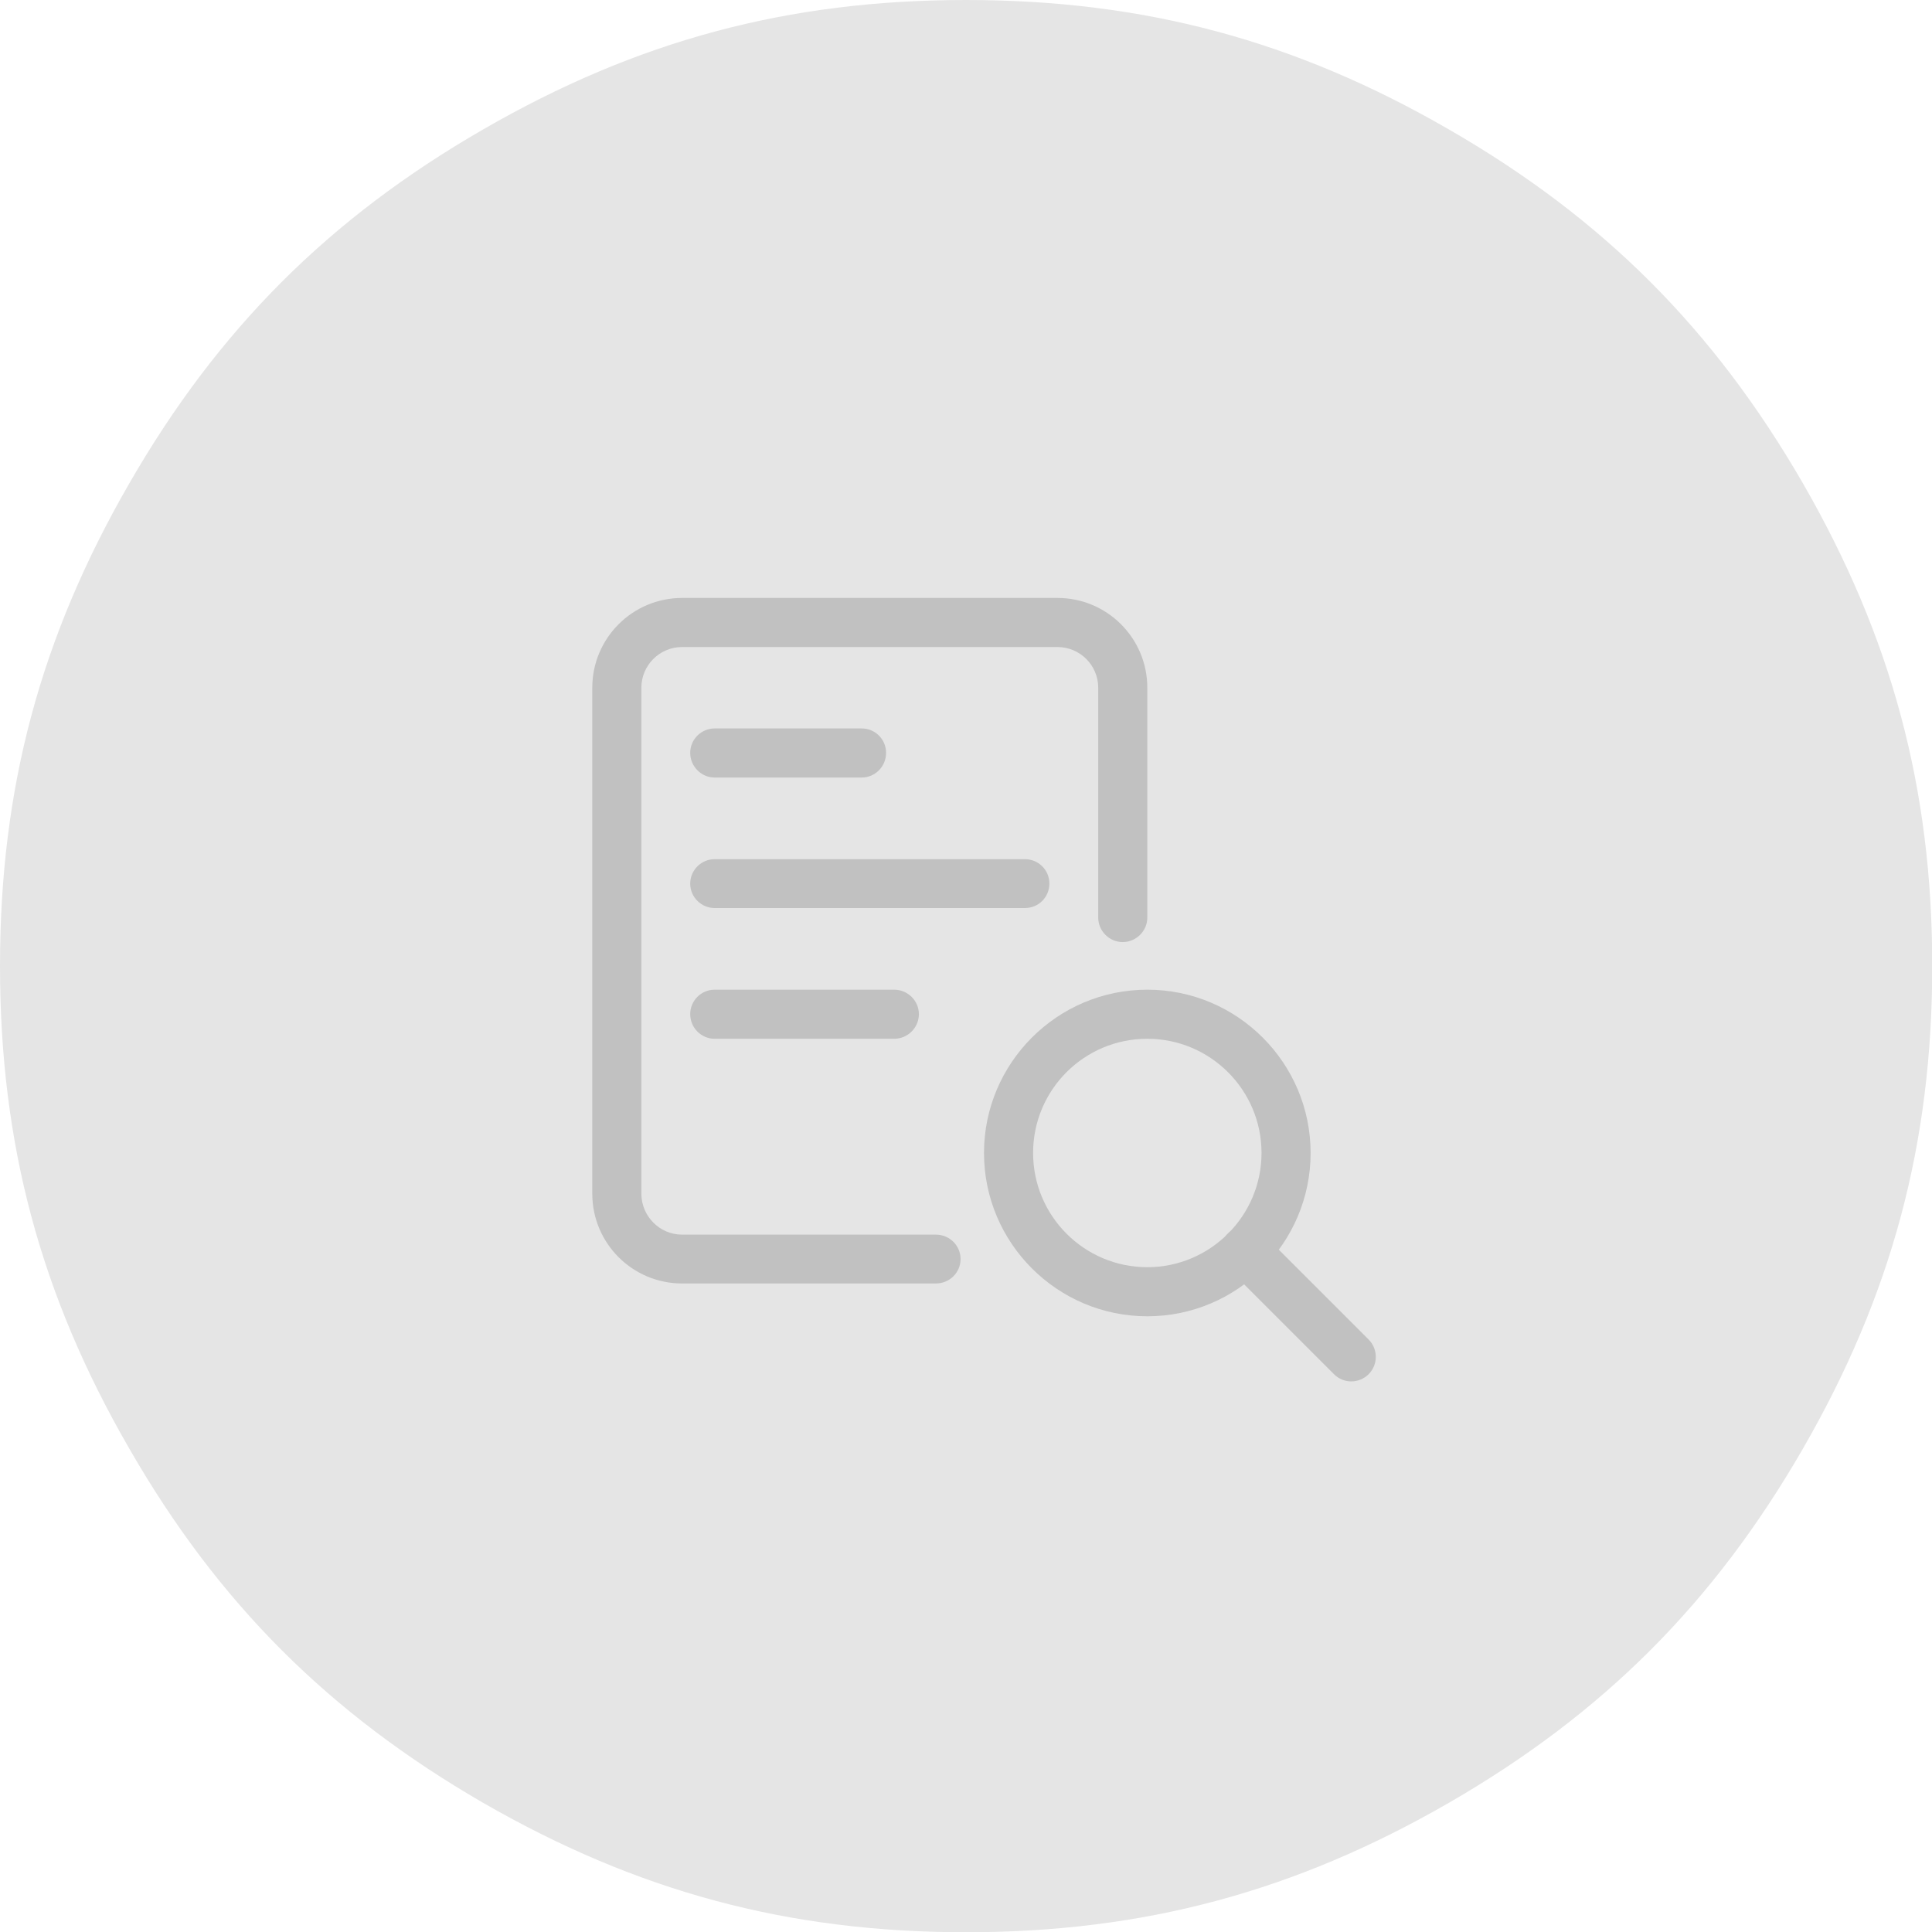 <?xml version="1.0" encoding="UTF-8"?>
<!DOCTYPE svg PUBLIC "-//W3C//DTD SVG 1.1//EN" "http://www.w3.org/Graphics/SVG/1.1/DTD/svg11.dtd">
<svg version="1.2" width="78.32mm" height="78.32mm" viewBox="0 0 7832 7832" preserveAspectRatio="xMidYMid" fill-rule="evenodd" stroke-width="28.222" stroke-linejoin="round" xmlns="http://www.w3.org/2000/svg" xmlns:ooo="http://xml.openoffice.org/svg/export" xmlns:xlink="http://www.w3.org/1999/xlink" xmlns:presentation="http://sun.com/xmlns/staroffice/presentation" xmlns:smil="http://www.w3.org/2001/SMIL20/" xmlns:anim="urn:oasis:names:tc:opendocument:xmlns:animation:1.0" xml:space="preserve">
 <defs class="ClipPathGroup">
  <clipPath id="presentation_clip_path" clipPathUnits="userSpaceOnUse">
   <rect x="0" y="0" width="7832" height="7832"/>
  </clipPath>
  <clipPath id="presentation_clip_path_shrink" clipPathUnits="userSpaceOnUse">
   <rect x="7" y="7" width="7817" height="7817"/>
  </clipPath>
 </defs>
 <defs class="TextShapeIndex">
  <g ooo:slide="id1" ooo:id-list="id3 id4 id5 id6"/>
 </defs>
 <defs class="EmbeddedBulletChars">
  <g id="bullet-char-template-57356" transform="scale(0,-0)">
   <path d="M 580,1141 L 1163,571 580,0 -4,571 580,1141 Z"/>
  </g>
  <g id="bullet-char-template-57354" transform="scale(0,-0)">
   <path d="M 8,1128 L 1137,1128 1137,0 8,0 8,1128 Z"/>
  </g>
  <g id="bullet-char-template-10146" transform="scale(0,-0)">
   <path d="M 174,0 L 602,739 174,1481 1456,739 174,0 Z M 1358,739 L 309,1346 659,739 1358,739 Z"/>
  </g>
  <g id="bullet-char-template-10132" transform="scale(0,-0)">
   <path d="M 2015,739 L 1276,0 717,0 1260,543 174,543 174,936 1260,936 717,1481 1274,1481 2015,739 Z"/>
  </g>
  <g id="bullet-char-template-10007" transform="scale(0,-0)">
   <path d="M 0,-2 C -7,14 -16,27 -25,37 L 356,567 C 262,823 215,952 215,954 215,979 228,992 255,992 264,992 276,990 289,987 310,991 331,999 354,1012 L 381,999 492,748 772,1049 836,1024 860,1049 C 881,1039 901,1025 922,1006 886,937 835,863 770,784 769,783 710,716 594,584 L 774,223 C 774,196 753,168 711,139 L 727,119 C 717,90 699,76 672,76 641,76 570,178 457,381 L 164,-76 C 142,-110 111,-127 72,-127 30,-127 9,-110 8,-76 1,-67 -2,-52 -2,-32 -2,-23 -1,-13 0,-2 Z"/>
  </g>
  <g id="bullet-char-template-10004" transform="scale(0,-0)">
   <path d="M 285,-33 C 182,-33 111,30 74,156 52,228 41,333 41,471 41,549 55,616 82,672 116,743 169,778 240,778 293,778 328,747 346,684 L 369,508 C 377,444 397,411 428,410 L 1163,1116 C 1174,1127 1196,1133 1229,1133 1271,1133 1292,1118 1292,1087 L 1292,965 C 1292,929 1282,901 1262,881 L 442,47 C 390,-6 338,-33 285,-33 Z"/>
  </g>
  <g id="bullet-char-template-9679" transform="scale(0,-0)">
   <path d="M 813,0 C 632,0 489,54 383,161 276,268 223,411 223,592 223,773 276,916 383,1023 489,1130 632,1184 813,1184 992,1184 1136,1130 1245,1023 1353,916 1407,772 1407,592 1407,412 1353,268 1245,161 1136,54 992,0 813,0 Z"/>
  </g>
  <g id="bullet-char-template-8226" transform="scale(0,-0)">
   <path d="M 346,457 C 273,457 209,483 155,535 101,586 74,649 74,723 74,796 101,859 155,911 209,963 273,989 346,989 419,989 480,963 531,910 582,859 608,796 608,723 608,648 583,586 532,535 482,483 420,457 346,457 Z"/>
  </g>
  <g id="bullet-char-template-8211" transform="scale(0,-0)">
   <path d="M -4,459 L 1135,459 1135,606 -4,606 -4,459 Z"/>
  </g>
  <g id="bullet-char-template-61548" transform="scale(0,-0)">
   <path d="M 173,740 C 173,903 231,1043 346,1159 462,1274 601,1332 765,1332 928,1332 1067,1274 1183,1159 1299,1043 1357,903 1357,740 1357,577 1299,437 1183,322 1067,206 928,148 765,148 601,148 462,206 346,322 231,437 173,577 173,740 Z"/>
  </g>
 </defs>
 <defs class="TextEmbeddedBitmaps"/>
 <g>
  <g id="id2" class="Master_Slide">
   <g id="bg-id2" class="Background"/>
   <g id="bo-id2" class="BackgroundObjects"/>
  </g>
 </g>
 <g class="SlideGroup">
  <g>
   <g id="container-id1">
    <g id="id1" class="Slide" clip-path="url(#presentation_clip_path)">
     <g class="Page">
      <g class="com.sun.star.drawing.ClosedBezierShape">
       <g id="id3">
        <rect class="BoundingBox" stroke="none" fill="none" x="0" y="0" width="7834" height="7834"/>
        <path fill="rgb(229,229,229)" stroke="none" d="M 7833,3916 C 7833,4637 7668,5250 7308,5874 6947,6499 6499,6947 5874,7308 5250,7668 4637,7833 3916,7833 3195,7833 2583,7668 1958,7308 1334,6947 885,6499 525,5874 164,5250 0,4637 0,3916 0,3195 164,2583 525,1958 885,1334 1334,885 1958,525 2583,164 3195,0 3916,0 4637,0 5250,164 5874,525 6499,885 6947,1334 7308,1958 7668,2583 7833,3195 7833,3916 Z"/>
       </g>
      </g>
      <g class="com.sun.star.drawing.ClosedBezierShape">
       <g id="id4">
        <rect class="BoundingBox" stroke="none" fill="none" x="3989" y="4012" width="1326" height="1325"/>
        <path fill="rgb(193,193,193)" stroke="none" d="M 4651,5336 C 4286,5336 3989,5039 3989,4674 3989,4309 4286,4012 4651,4012 5016,4012 5313,4309 5313,4674 5313,5039 5016,5336 4651,5336 Z M 4651,4211 C 4395,4211 4188,4418 4188,4674 4188,4929 4395,5137 4651,5137 4906,5137 5114,4929 5114,4674 5114,4418 4906,4211 4651,4211 Z"/>
       </g>
      </g>
      <g class="com.sun.star.drawing.ClosedBezierShape">
       <g id="id5">
        <rect class="BoundingBox" stroke="none" fill="none" x="2400" y="2424" width="3179" height="3177"/>
        <path fill="rgb(193,193,193)" stroke="none" d="M 5478,5600 C 5452,5600 5427,5590 5408,5571 L 4978,5141 C 4939,5102 4939,5039 4978,5000 5016,4962 5079,4962 5118,5000 L 5548,5430 C 5587,5469 5587,5532 5548,5571 5529,5590 5503,5600 5478,5600 Z M 3794,5203 L 2765,5203 C 2564,5203 2401,5040 2401,4839 L 2401,2788 C 2401,2587 2564,2424 2765,2424 L 4287,2424 C 4488,2424 4651,2587 4651,2788 L 4651,3720 C 4651,3774 4606,3819 4551,3819 4497,3819 4452,3774 4452,3720 L 4452,2788 C 4452,2697 4378,2623 4287,2623 L 2765,2623 C 2674,2623 2600,2697 2600,2788 L 2600,4839 C 2600,4930 2674,5005 2765,5005 L 3794,5005 C 3849,5005 3894,5049 3894,5104 3894,5159 3849,5203 3794,5203 Z"/>
       </g>
      </g>
      <g class="com.sun.star.drawing.ClosedBezierShape">
       <g id="id6">
        <rect class="BoundingBox" stroke="none" fill="none" x="2798" y="2953" width="1457" height="1259"/>
        <path fill="rgb(193,193,193)" stroke="none" d="M 4155,3681 L 2897,3681 C 2843,3681 2798,3637 2798,3582 2798,3527 2843,3483 2897,3483 L 4155,3483 C 4210,3483 4254,3527 4254,3582 4254,3637 4210,3681 4155,3681 Z M 3625,4211 L 2897,4211 C 2842,4211 2798,4166 2798,4111 2798,4057 2842,4012 2897,4012 L 3625,4012 C 3680,4012 3725,4057 3725,4111 3725,4166 3680,4211 3625,4211 Z M 3493,3152 L 2897,3152 C 2843,3152 2798,3107 2798,3052 2798,2997 2843,2953 2897,2953 L 3493,2953 C 3548,2953 3592,2997 3592,3052 3592,3107 3548,3152 3493,3152 Z"/>
       </g>
      </g>
     </g>
    </g>
   </g>
  </g>
 </g>
</svg>